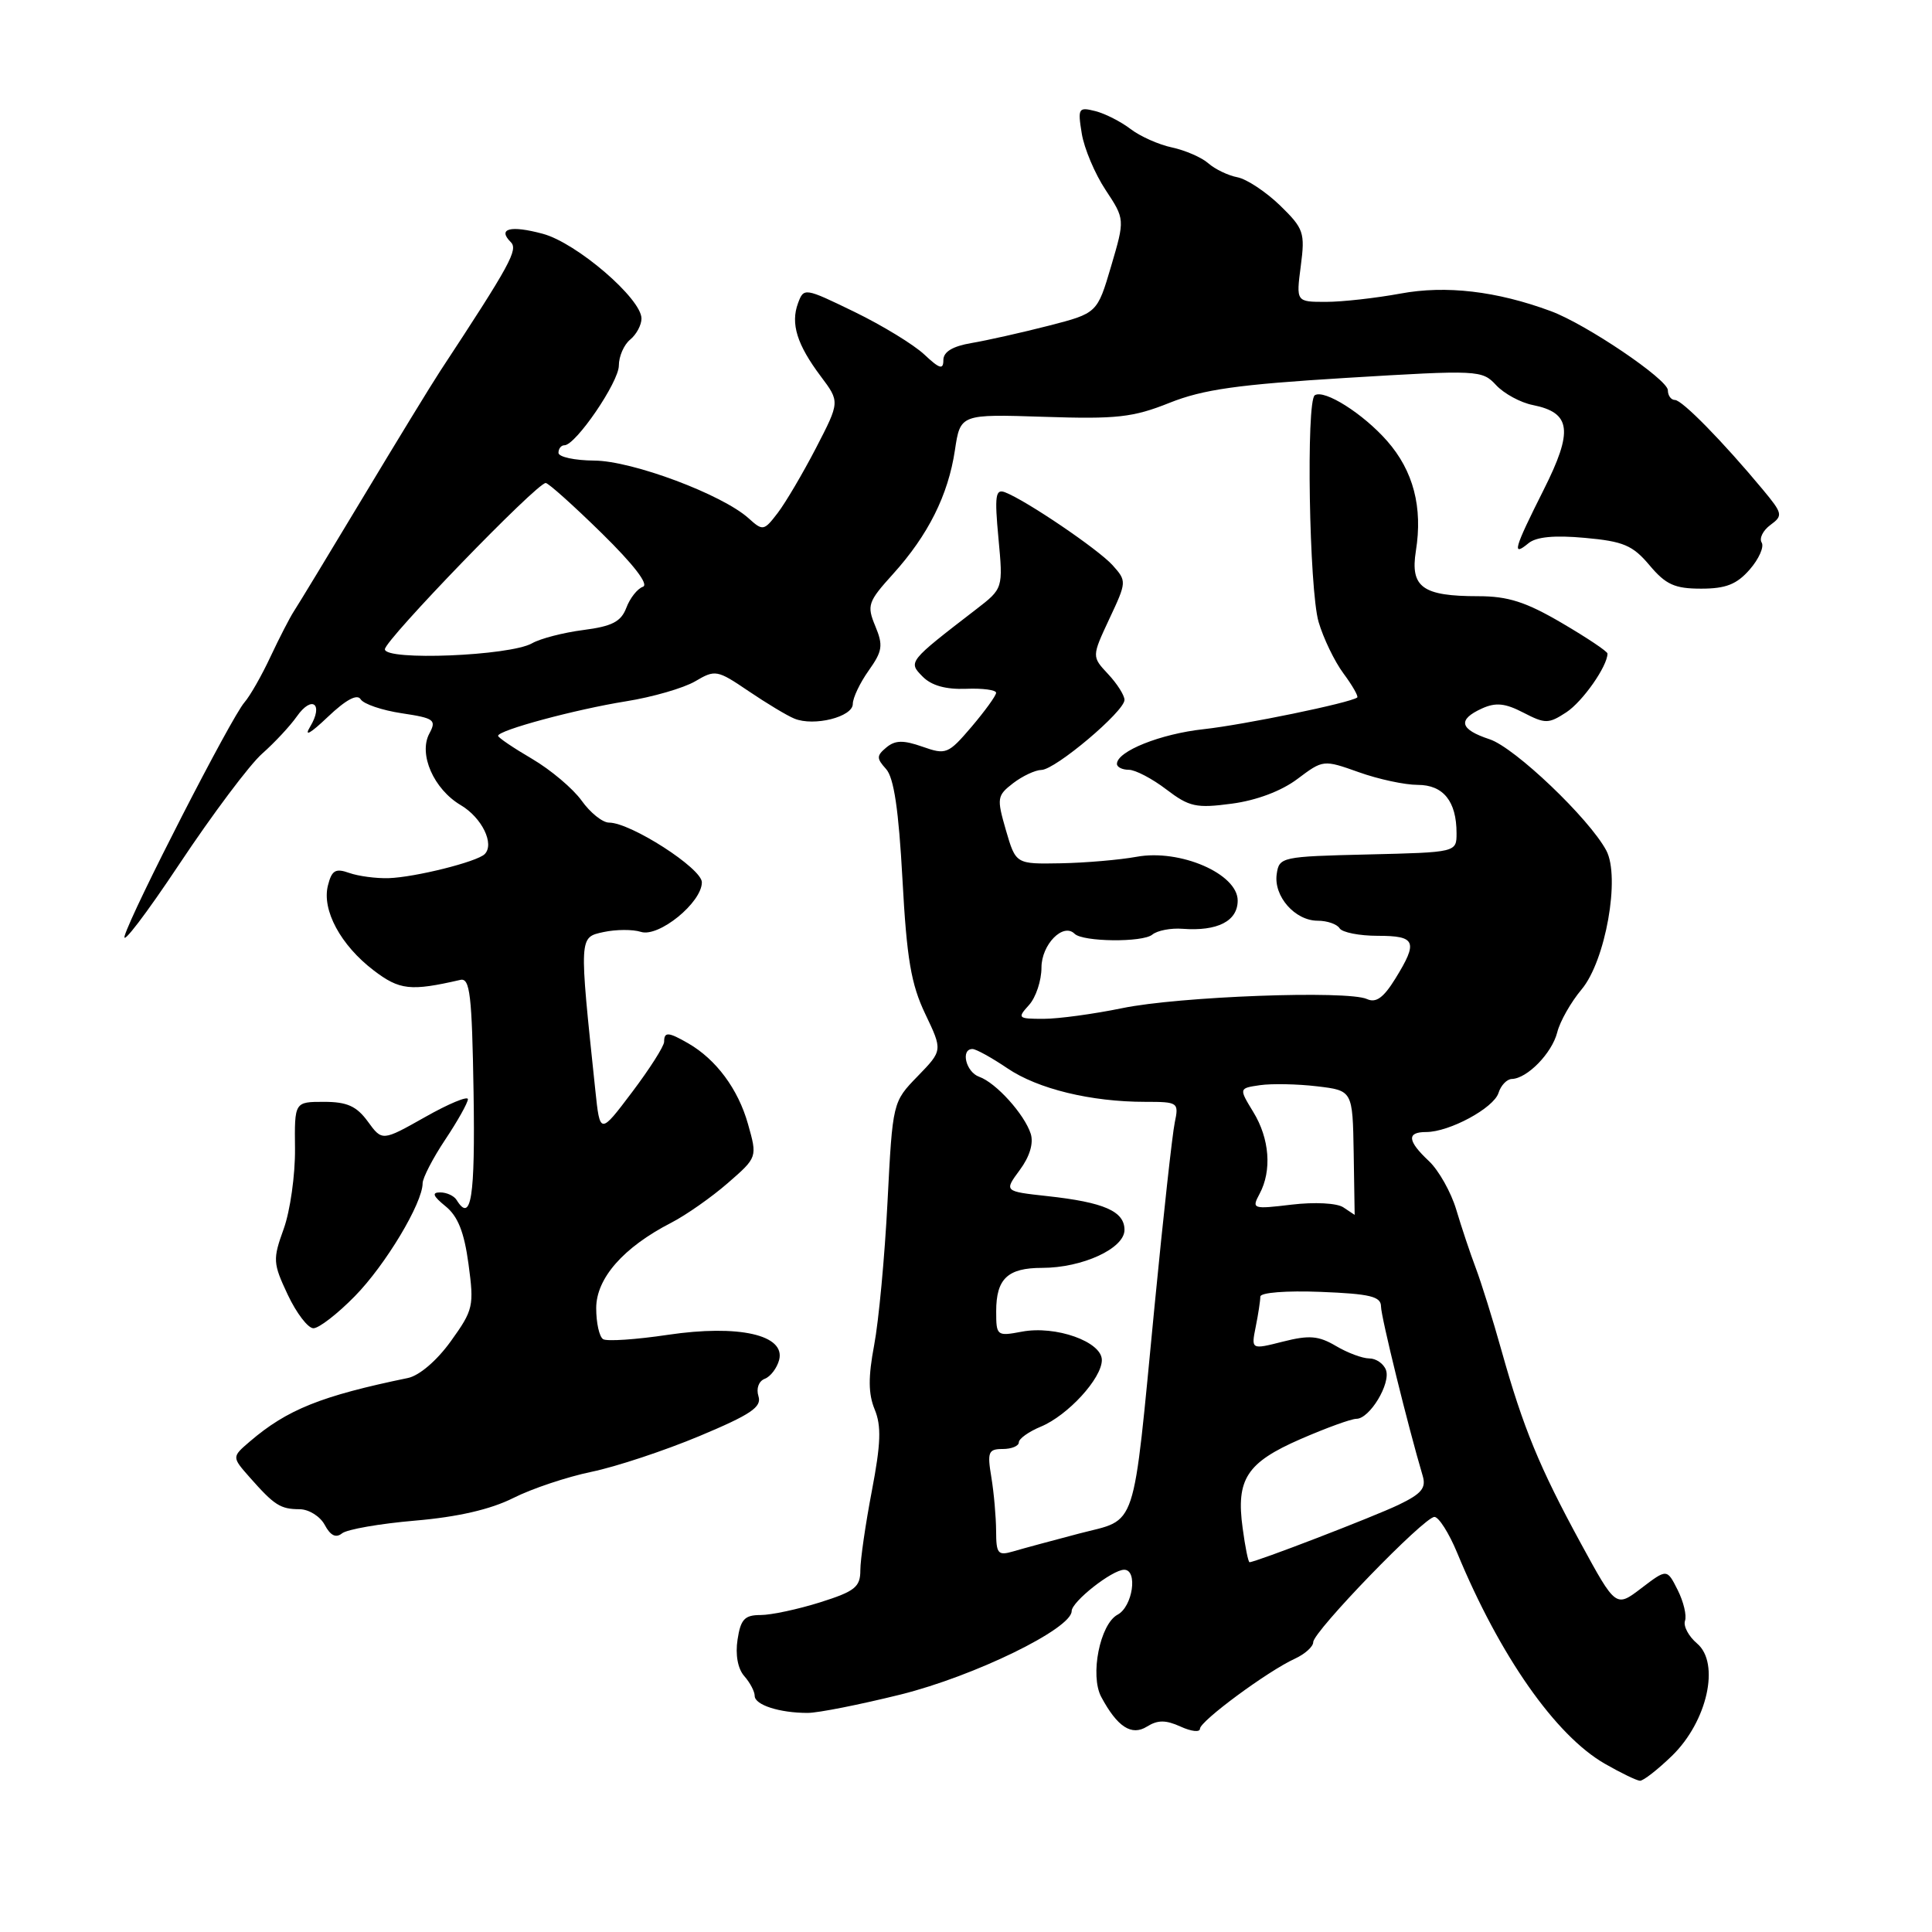 <?xml version="1.0" encoding="UTF-8" standalone="no"?>
<!DOCTYPE svg PUBLIC "-//W3C//DTD SVG 1.1//EN" "http://www.w3.org/Graphics/SVG/1.1/DTD/svg11.dtd" >
<svg xmlns="http://www.w3.org/2000/svg" xmlns:xlink="http://www.w3.org/1999/xlink" version="1.1" viewBox="0 0 256 256">
 <g >
 <path fill="currentColor"
d=" M 221.55 232.65 C 226.23 228.10 227.95 220.38 224.87 217.77 C 223.74 216.81 223.03 215.46 223.27 214.77 C 223.52 214.07 223.08 212.23 222.30 210.68 C 220.88 207.86 220.88 207.86 217.49 210.44 C 214.11 213.02 214.11 213.02 209.45 204.47 C 203.99 194.44 201.84 189.22 198.97 179.00 C 197.82 174.88 196.27 169.93 195.54 168.00 C 194.81 166.07 193.65 162.60 192.96 160.28 C 192.27 157.97 190.64 155.08 189.35 153.86 C 186.48 151.17 186.37 150.00 188.97 150.00 C 192.05 150.00 197.92 146.83 198.56 144.82 C 198.87 143.82 199.67 142.99 200.32 142.97 C 202.37 142.91 205.64 139.55 206.34 136.80 C 206.70 135.34 208.16 132.78 209.57 131.10 C 212.74 127.33 214.72 116.21 212.84 112.69 C 210.56 108.44 200.73 99.07 197.39 97.96 C 193.41 96.65 193.09 95.37 196.36 93.88 C 198.19 93.05 199.43 93.17 201.86 94.43 C 204.76 95.93 205.19 95.92 207.55 94.38 C 209.71 92.96 213.00 88.27 213.00 86.60 C 213.00 86.32 210.28 84.50 206.95 82.55 C 202.19 79.76 199.82 79.00 195.88 79.00 C 188.48 79.00 186.85 77.81 187.61 73.01 C 188.54 67.21 187.28 62.39 183.80 58.43 C 180.62 54.81 175.50 51.57 174.22 52.37 C 173.05 53.09 173.47 78.14 174.72 82.41 C 175.35 84.56 176.83 87.64 178.02 89.24 C 179.21 90.84 180.02 92.28 179.84 92.42 C 178.94 93.13 164.80 96.04 159.50 96.62 C 153.77 97.24 148.00 99.55 148.00 101.22 C 148.00 101.65 148.71 102.00 149.57 102.00 C 150.43 102.00 152.67 103.17 154.54 104.60 C 157.59 106.92 158.50 107.12 163.22 106.49 C 166.49 106.06 169.80 104.81 171.91 103.22 C 175.32 100.66 175.35 100.65 180.05 102.32 C 182.64 103.25 186.15 104.00 187.85 104.00 C 191.25 104.00 193.00 106.18 193.00 110.40 C 193.00 112.94 193.00 112.94 181.25 113.22 C 169.80 113.49 169.49 113.56 169.17 115.83 C 168.75 118.77 171.60 122.00 174.60 122.00 C 175.85 122.00 177.16 122.45 177.50 123.00 C 177.84 123.55 180.12 124.00 182.56 124.00 C 187.62 124.00 187.93 124.76 184.88 129.69 C 183.32 132.21 182.33 132.93 181.13 132.38 C 178.55 131.20 156.19 132.03 148.68 133.59 C 144.94 134.36 140.25 135.00 138.28 135.00 C 134.87 135.00 134.77 134.91 136.35 133.17 C 137.26 132.17 138.00 129.93 138.00 128.21 C 138.00 125.15 140.88 122.22 142.39 123.73 C 143.48 124.81 151.41 124.90 152.69 123.84 C 153.34 123.30 155.14 122.95 156.69 123.07 C 161.33 123.42 164.00 122.05 164.00 119.33 C 164.00 115.78 156.35 112.47 150.60 113.53 C 148.35 113.94 143.82 114.33 140.55 114.39 C 134.60 114.50 134.60 114.50 133.29 110.01 C 132.06 105.75 132.11 105.43 134.24 103.78 C 135.48 102.83 137.18 102.03 138.00 102.02 C 139.85 101.98 149.00 94.26 149.00 92.74 C 149.00 92.13 148.02 90.59 146.83 89.32 C 144.66 87.00 144.66 87.00 146.99 82.01 C 149.30 77.09 149.31 77.00 147.42 74.89 C 145.50 72.77 135.99 66.32 133.17 65.23 C 131.91 64.75 131.77 65.67 132.30 71.32 C 132.92 77.98 132.92 77.98 129.34 80.74 C 120.32 87.69 120.32 87.69 122.25 89.65 C 123.42 90.84 125.32 91.37 128.00 91.27 C 130.20 91.18 131.99 91.42 131.99 91.80 C 131.98 92.19 130.51 94.21 128.74 96.30 C 125.64 99.93 125.35 100.04 122.23 98.94 C 119.69 98.05 118.62 98.07 117.45 99.04 C 116.13 100.14 116.13 100.48 117.41 101.90 C 118.45 103.05 119.08 107.32 119.58 116.51 C 120.15 127.06 120.72 130.41 122.60 134.35 C 124.91 139.19 124.91 139.19 121.60 142.60 C 118.28 146.02 118.28 146.02 117.60 159.26 C 117.23 166.54 116.43 175.08 115.83 178.24 C 115.03 182.48 115.05 184.70 115.90 186.76 C 116.80 188.94 116.72 191.28 115.53 197.52 C 114.69 201.91 114.00 206.66 114.00 208.07 C 114.00 210.29 113.29 210.86 108.66 212.32 C 105.73 213.24 102.18 214.00 100.78 214.00 C 98.67 214.00 98.14 214.56 97.73 217.25 C 97.42 219.25 97.76 221.11 98.61 222.08 C 99.38 222.95 100.00 224.13 100.00 224.71 C 100.00 225.91 103.29 226.97 107.00 226.97 C 108.38 226.98 113.93 225.87 119.35 224.53 C 129.13 222.09 142.00 215.81 142.00 213.48 C 142.00 212.23 147.37 208.00 148.96 208.00 C 150.80 208.00 150.09 212.88 148.09 213.95 C 145.75 215.20 144.40 222.01 145.92 224.85 C 148.05 228.83 149.94 230.06 151.98 228.78 C 153.41 227.89 154.46 227.89 156.43 228.78 C 157.84 229.43 159.00 229.56 159.00 229.07 C 159.00 228.06 167.99 221.42 171.59 219.78 C 172.91 219.17 174.01 218.19 174.01 217.59 C 174.03 216.17 188.71 201.00 190.07 201.00 C 190.64 201.00 192.00 203.14 193.08 205.75 C 198.73 219.41 206.10 229.94 212.64 233.70 C 214.76 234.92 216.86 235.93 217.30 235.96 C 217.74 235.98 219.65 234.49 221.55 232.65 Z  M 55.00 201.49 C 60.66 201.01 65.01 200.00 68.00 198.50 C 70.47 197.25 75.15 195.69 78.39 195.02 C 81.63 194.35 88.05 192.22 92.67 190.29 C 99.50 187.43 100.96 186.44 100.50 185.01 C 100.18 183.99 100.53 183.01 101.33 182.70 C 102.10 182.41 102.95 181.28 103.24 180.20 C 104.10 176.88 97.88 175.48 88.50 176.87 C 84.28 177.50 80.42 177.76 79.92 177.45 C 79.41 177.14 79.00 175.29 79.00 173.34 C 79.00 169.38 82.60 165.28 88.94 162.02 C 90.90 161.01 94.27 158.65 96.43 156.77 C 100.36 153.35 100.36 153.35 99.11 148.93 C 97.81 144.31 94.89 140.38 91.20 138.25 C 88.56 136.73 88.00 136.69 88.00 138.04 C 88.00 138.62 86.09 141.62 83.75 144.72 C 79.50 150.35 79.50 150.35 78.88 144.43 C 76.72 123.93 76.71 124.22 79.98 123.50 C 81.62 123.15 83.84 123.13 84.93 123.48 C 87.30 124.23 93.00 119.59 93.00 116.91 C 93.00 115.06 83.57 109.00 80.70 109.00 C 79.84 109.00 78.21 107.69 77.07 106.09 C 75.93 104.50 72.97 102.00 70.50 100.55 C 68.02 99.10 66.00 97.73 66.00 97.50 C 66.00 96.76 76.26 94.00 82.93 92.93 C 86.46 92.37 90.59 91.17 92.11 90.28 C 94.77 88.71 95.02 88.75 99.18 91.57 C 101.56 93.18 104.29 94.83 105.26 95.22 C 107.86 96.29 113.00 94.99 113.00 93.28 C 113.00 92.47 113.95 90.48 115.10 88.86 C 116.93 86.28 117.05 85.53 115.98 82.96 C 114.84 80.21 115.00 79.74 118.34 76.05 C 122.99 70.90 125.64 65.60 126.53 59.66 C 127.25 54.87 127.25 54.87 138.33 55.23 C 147.98 55.55 150.13 55.31 154.96 53.38 C 159.42 51.60 164.01 50.95 178.42 50.07 C 195.91 49.01 196.38 49.03 198.24 51.03 C 199.29 52.16 201.48 53.35 203.11 53.67 C 208.19 54.69 208.49 57.07 204.52 64.95 C 200.61 72.73 200.29 73.83 202.52 71.99 C 203.55 71.13 205.96 70.90 210.00 71.27 C 215.11 71.73 216.34 72.25 218.57 74.90 C 220.73 77.47 221.91 78.00 225.41 78.00 C 228.69 78.00 230.13 77.43 231.85 75.46 C 233.07 74.06 233.78 72.45 233.43 71.89 C 233.08 71.33 233.61 70.28 234.59 69.56 C 236.28 68.32 236.22 68.05 233.58 64.87 C 228.31 58.53 222.89 53.00 221.94 53.00 C 221.43 53.00 221.00 52.42 221.00 51.71 C 221.00 50.28 210.18 42.96 205.50 41.23 C 198.32 38.57 191.59 37.78 185.57 38.90 C 182.30 39.50 177.86 40.00 175.69 40.00 C 171.74 40.00 171.74 40.00 172.36 35.25 C 172.94 30.81 172.76 30.29 169.60 27.21 C 167.73 25.41 165.20 23.73 163.97 23.49 C 162.74 23.26 161.00 22.42 160.11 21.64 C 159.23 20.86 157.06 19.92 155.30 19.54 C 153.54 19.17 151.06 18.06 149.80 17.09 C 148.53 16.12 146.43 15.05 145.13 14.72 C 142.90 14.16 142.79 14.33 143.34 17.70 C 143.66 19.67 145.08 23.03 146.49 25.16 C 149.06 29.05 149.06 29.05 147.23 35.27 C 145.39 41.50 145.39 41.50 138.95 43.16 C 135.40 44.07 130.81 45.10 128.75 45.45 C 126.21 45.88 125.00 46.62 125.00 47.72 C 125.00 49.03 124.50 48.88 122.47 46.97 C 121.07 45.66 116.91 43.12 113.23 41.33 C 106.60 38.11 106.51 38.10 105.74 40.18 C 104.74 42.89 105.60 45.66 108.76 49.87 C 111.29 53.24 111.29 53.24 108.12 59.37 C 106.37 62.74 104.09 66.61 103.05 67.97 C 101.23 70.35 101.08 70.38 99.20 68.68 C 95.70 65.52 83.79 61.06 78.75 61.03 C 76.14 61.01 74.00 60.55 74.00 60.00 C 74.00 59.45 74.35 59.00 74.79 59.00 C 76.28 59.00 82.00 50.63 82.00 48.44 C 82.00 47.23 82.67 45.68 83.50 45.00 C 84.33 44.32 85.00 43.06 85.00 42.21 C 85.00 39.57 76.40 32.18 71.93 30.98 C 67.63 29.82 65.88 30.28 67.68 32.08 C 68.68 33.08 67.64 35.00 58.32 49.18 C 57.12 51.01 52.50 58.58 48.04 66.00 C 43.58 73.42 39.49 80.17 38.94 81.00 C 38.40 81.83 37.01 84.53 35.85 87.00 C 34.70 89.47 33.14 92.21 32.39 93.07 C 30.63 95.08 17.49 120.70 16.52 124.00 C 16.11 125.38 19.37 121.10 23.76 114.50 C 28.15 107.90 33.09 101.31 34.74 99.86 C 36.38 98.41 38.45 96.19 39.34 94.92 C 41.35 92.06 42.91 93.28 41.09 96.30 C 40.25 97.69 41.11 97.21 43.42 95.01 C 45.84 92.71 47.33 91.91 47.79 92.66 C 48.18 93.29 50.63 94.12 53.23 94.51 C 57.55 95.16 57.86 95.39 56.89 97.20 C 55.43 99.93 57.47 104.57 61.06 106.69 C 63.86 108.35 65.56 111.84 64.22 113.18 C 63.18 114.20 55.02 116.24 51.50 116.36 C 49.85 116.41 47.50 116.10 46.28 115.67 C 44.45 115.02 43.96 115.31 43.45 117.34 C 42.63 120.60 45.14 125.24 49.51 128.58 C 52.95 131.20 54.39 131.36 61.00 129.84 C 62.27 129.55 62.54 131.79 62.75 144.75 C 62.97 158.70 62.43 162.13 60.50 159.00 C 60.16 158.45 59.18 158.00 58.33 158.00 C 57.18 158.00 57.37 158.48 59.03 159.83 C 60.67 161.15 61.51 163.26 62.08 167.50 C 62.83 173.05 62.72 173.57 59.75 177.70 C 57.90 180.28 55.57 182.27 54.06 182.59 C 42.54 184.97 38.05 186.77 33.10 191.01 C 30.71 193.06 30.71 193.06 33.10 195.77 C 36.37 199.47 37.15 199.97 39.71 199.98 C 40.93 199.99 42.43 200.93 43.03 202.06 C 43.79 203.48 44.51 203.83 45.32 203.18 C 45.97 202.65 50.33 201.89 55.00 201.49 Z  M 47.02 171.75 C 51.06 167.64 56.00 159.42 56.00 156.78 C 56.01 156.08 57.35 153.47 59.00 151.00 C 60.65 148.53 61.99 146.12 62.00 145.65 C 62.00 145.19 59.44 146.25 56.32 148.02 C 50.64 151.22 50.64 151.22 48.74 148.61 C 47.25 146.57 45.99 146.00 42.93 146.00 C 39.02 146.00 39.02 146.00 39.09 152.25 C 39.12 155.69 38.45 160.44 37.60 162.81 C 36.13 166.88 36.16 167.37 38.13 171.56 C 39.28 174.00 40.81 176.00 41.53 176.00 C 42.26 176.00 44.73 174.09 47.02 171.75 Z  M 164.66 202.50 C 163.76 196.00 165.19 193.80 172.32 190.69 C 175.72 189.21 179.05 188.00 179.73 188.00 C 181.49 188.00 184.33 183.29 183.64 181.51 C 183.32 180.68 182.33 180.00 181.44 180.00 C 180.54 180.00 178.55 179.26 177.02 178.35 C 174.71 176.99 173.48 176.89 170.00 177.77 C 165.78 178.84 165.78 178.84 166.39 175.80 C 166.73 174.12 167.00 172.33 167.00 171.81 C 167.00 171.27 170.43 171.00 174.99 171.18 C 181.57 171.44 182.99 171.79 182.99 173.12 C 183.00 174.50 186.59 189.08 188.51 195.54 C 189.00 197.17 188.37 197.93 185.31 199.40 C 181.99 200.99 166.38 207.00 165.57 207.00 C 165.40 207.00 164.99 204.98 164.66 202.50 Z  M 131.99 202.87 C 131.98 201.01 131.70 197.81 131.36 195.75 C 130.80 192.40 130.96 192.00 132.87 192.00 C 134.04 192.00 135.00 191.60 135.00 191.12 C 135.00 190.64 136.31 189.70 137.91 189.04 C 141.50 187.55 146.00 182.64 146.00 180.21 C 146.00 177.78 139.88 175.61 135.42 176.45 C 132.08 177.08 132.00 177.01 132.00 173.75 C 132.00 169.44 133.52 168.00 138.08 168.00 C 143.42 168.00 149.00 165.43 149.00 162.97 C 149.00 160.50 146.30 159.31 138.77 158.49 C 133.04 157.86 133.04 157.86 135.12 155.04 C 136.44 153.27 136.97 151.49 136.58 150.24 C 135.75 147.65 131.98 143.47 129.75 142.68 C 127.99 142.06 127.25 139.00 128.86 139.00 C 129.33 139.00 131.41 140.15 133.48 141.55 C 137.51 144.29 144.55 146.00 151.75 146.00 C 156.11 146.00 156.22 146.07 155.66 148.75 C 155.34 150.26 154.14 161.18 152.99 173.00 C 150.03 203.50 150.80 201.16 143.00 203.20 C 139.43 204.14 135.49 205.20 134.25 205.57 C 132.23 206.16 132.00 205.89 131.99 202.87 Z  M 178.00 159.98 C 177.15 159.41 174.18 159.26 171.15 159.62 C 165.97 160.24 165.83 160.19 166.90 158.19 C 168.55 155.11 168.23 150.88 166.07 147.35 C 164.15 144.20 164.15 144.20 166.96 143.79 C 168.50 143.57 171.89 143.63 174.50 143.94 C 179.23 144.50 179.23 144.50 179.37 152.75 C 179.44 157.29 179.50 160.99 179.50 160.98 C 179.50 160.98 178.82 160.52 178.00 159.98 Z  M 51.00 86.03 C 51.00 84.81 71.12 64.00 72.31 64.00 C 72.66 64.00 76.00 66.99 79.73 70.65 C 83.97 74.81 86.01 77.46 85.19 77.75 C 84.46 78.00 83.47 79.26 82.99 80.54 C 82.29 82.38 81.10 82.99 77.30 83.48 C 74.66 83.82 71.60 84.61 70.50 85.24 C 67.56 86.91 51.00 87.58 51.00 86.03 Z "/>
</g>
</svg>